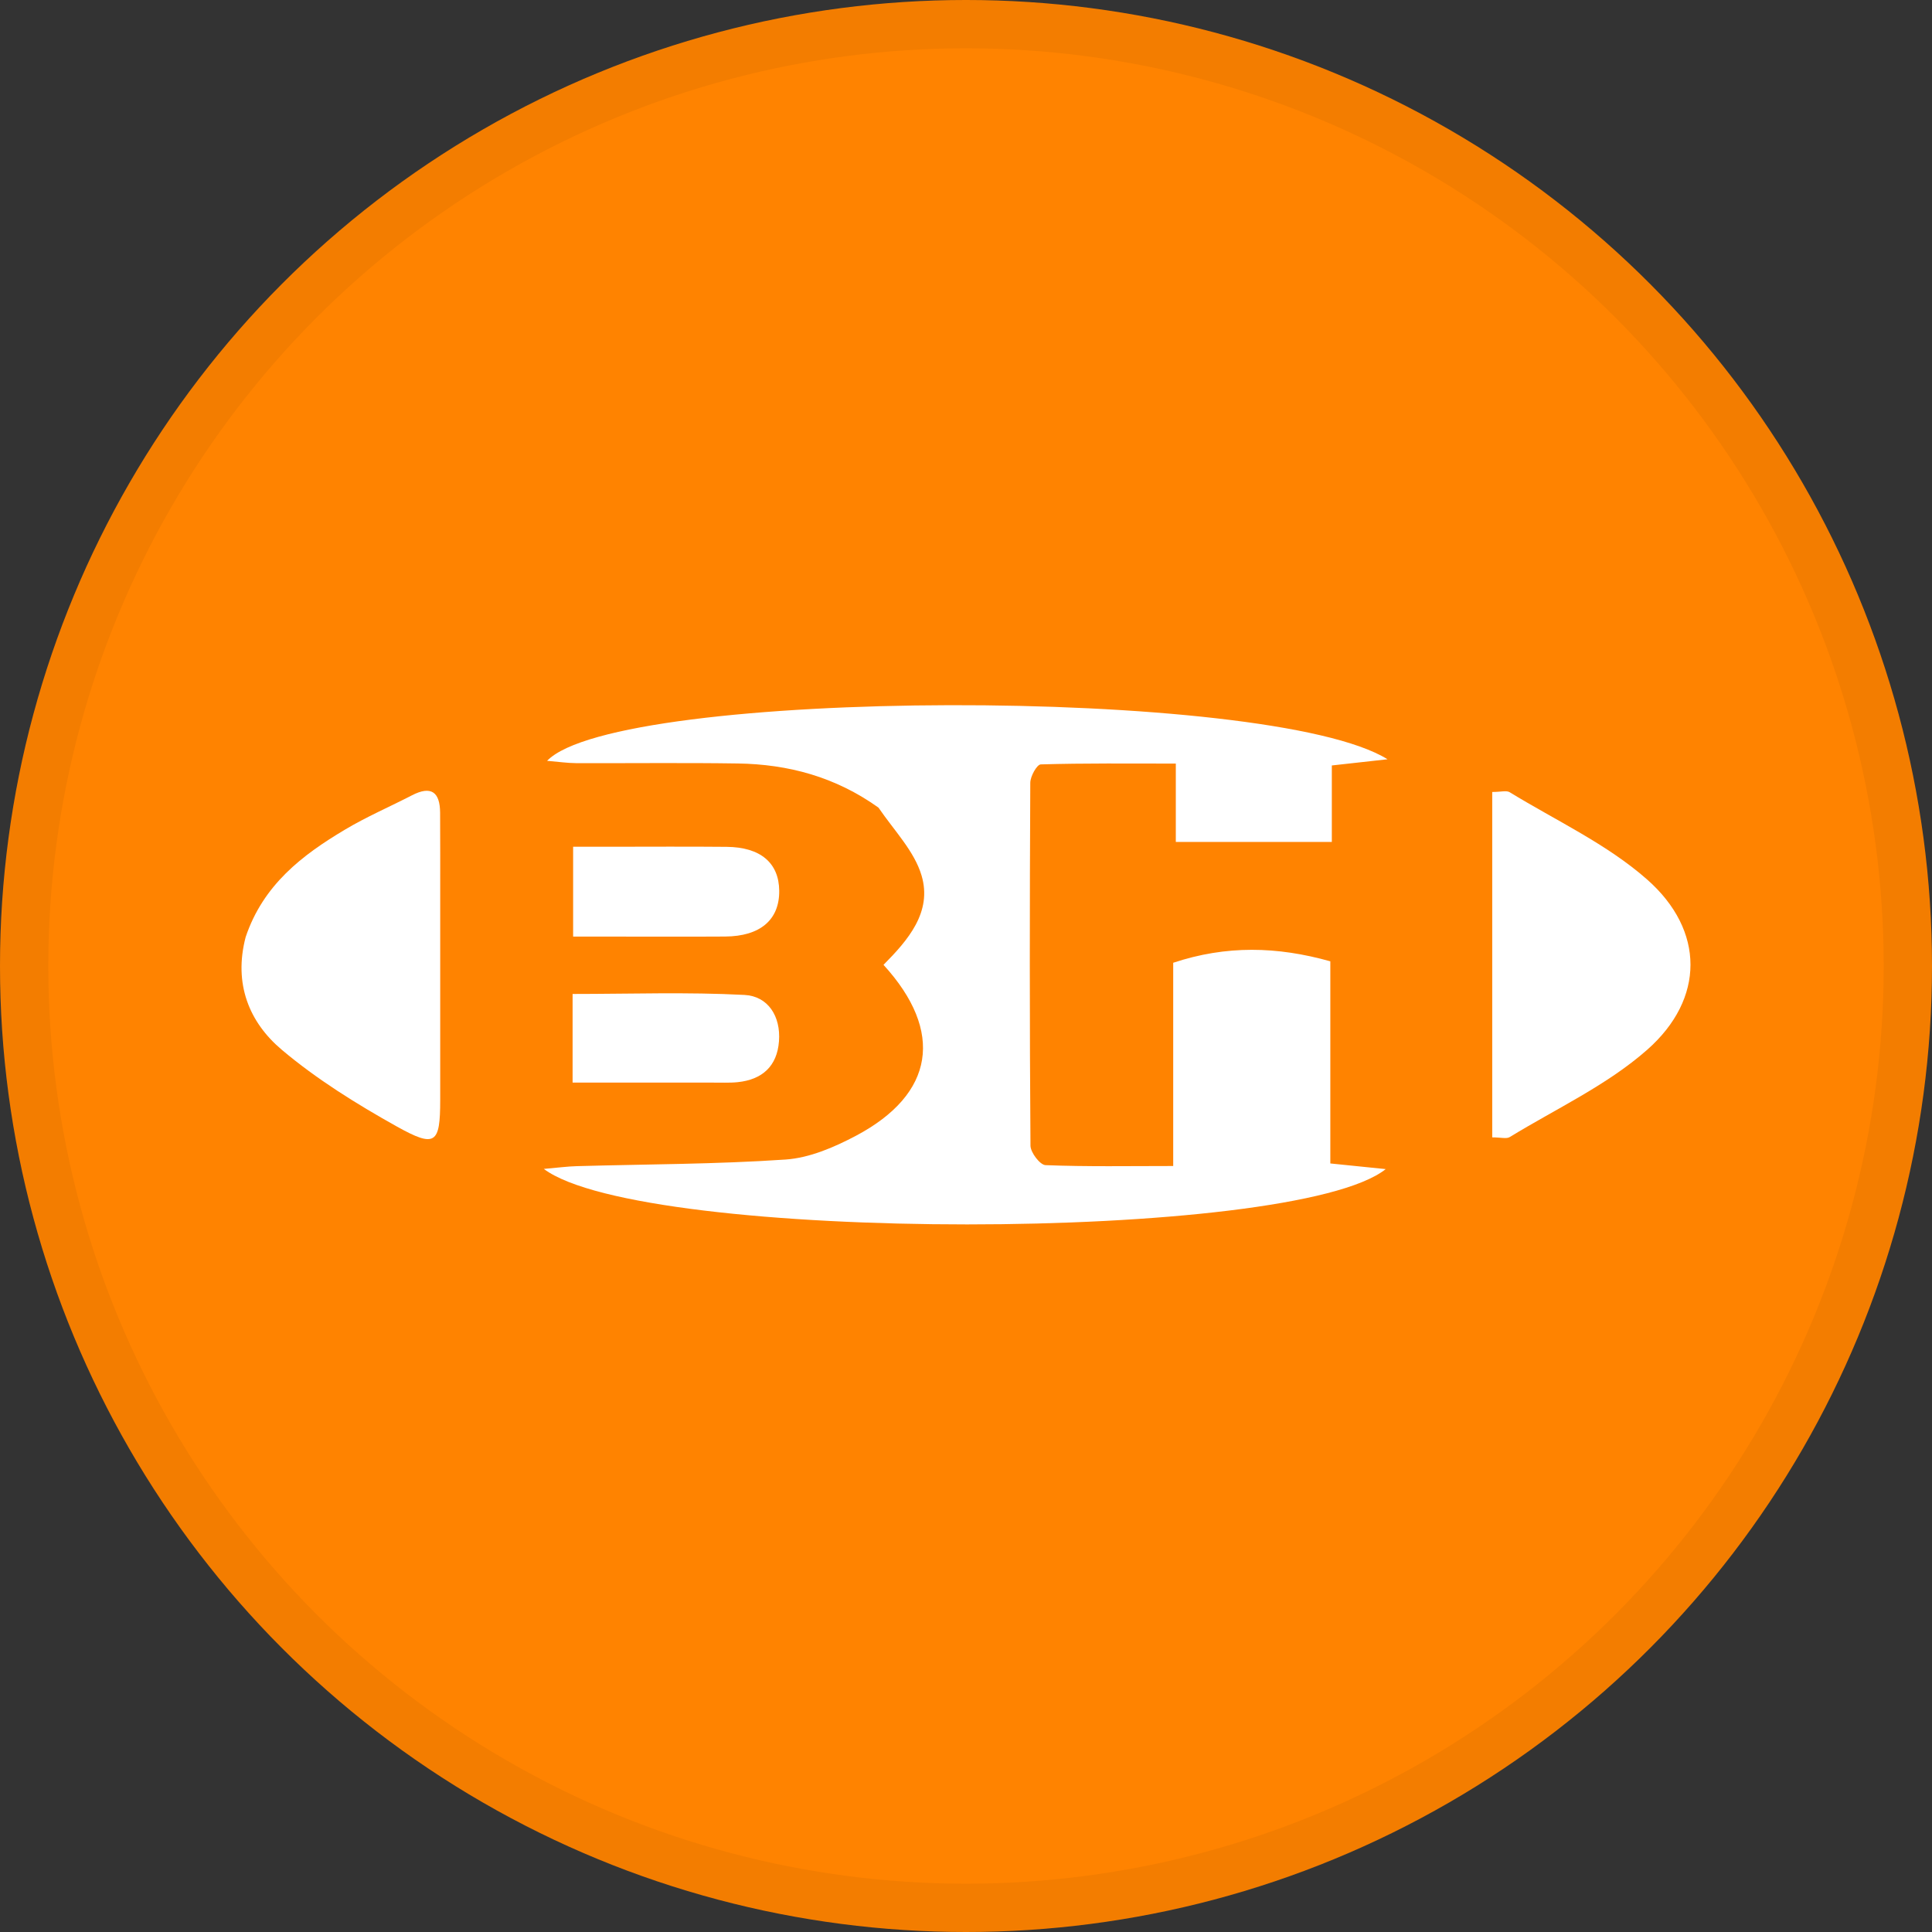 <svg width="40" height="40" viewBox="0 0 40 40" fill="none" xmlns="http://www.w3.org/2000/svg">
<rect x="0" y="0" width="40" height="40" fill="#333333" stroke="none"/>
<circle cx="20" cy="20" r="20" fill="#FF8300"/>
<path d="M18.188 16.721C17.293 16.082 16.318 15.823 15.277 15.807C14.16 15.79 13.042 15.804 11.925 15.8C11.746 15.799 11.567 15.772 11.327 15.752C12.779 14.241 26.293 14.202 28.727 15.72C28.285 15.769 27.969 15.804 27.574 15.848C27.574 16.378 27.574 16.923 27.574 17.431C26.463 17.431 25.433 17.431 24.344 17.431C24.344 16.967 24.344 16.439 24.344 15.809C23.376 15.809 22.461 15.799 21.548 15.826C21.468 15.828 21.331 16.074 21.331 16.207C21.318 18.711 21.316 21.216 21.335 23.72C21.336 23.861 21.532 24.118 21.646 24.123C22.507 24.157 23.371 24.141 24.29 24.141C24.29 22.712 24.29 21.334 24.29 19.933C25.39 19.568 26.439 19.593 27.543 19.903C27.543 21.285 27.543 22.666 27.543 24.088C27.927 24.127 28.265 24.162 28.69 24.205C26.777 25.73 13.301 25.735 11.259 24.201C11.559 24.175 11.749 24.149 11.94 24.144C13.382 24.103 14.826 24.105 16.264 24.007C16.762 23.973 17.274 23.752 17.725 23.513C19.348 22.651 19.554 21.358 18.292 19.976C18.797 19.467 19.305 18.883 19.08 18.127C18.932 17.625 18.518 17.203 18.188 16.721Z" fill="white"/>
<path d="M5.086 19.401C5.45 18.319 6.257 17.703 7.145 17.175C7.589 16.91 8.068 16.704 8.529 16.466C8.928 16.26 9.109 16.399 9.112 16.826C9.115 17.384 9.114 17.942 9.114 18.501C9.114 19.926 9.115 21.351 9.114 22.776C9.113 23.679 9.017 23.77 8.214 23.322C7.382 22.857 6.557 22.345 5.831 21.732C5.161 21.166 4.832 20.371 5.086 19.401Z" fill="white"/>
<path d="M30.895 20.897C30.895 19.365 30.895 17.89 30.895 16.397C31.075 16.397 31.189 16.361 31.256 16.402C32.217 16.99 33.271 17.476 34.104 18.211C35.298 19.265 35.298 20.68 34.105 21.733C33.272 22.468 32.218 22.954 31.257 23.542C31.19 23.583 31.076 23.548 30.895 23.548C30.895 22.673 30.895 21.814 30.895 20.897Z" fill="white"/>
<path d="M12.534 19.391C12.289 19.391 12.1 19.391 11.866 19.391C11.866 18.775 11.866 18.209 11.866 17.531C12.104 17.531 12.362 17.531 12.62 17.531C13.428 17.531 14.236 17.525 15.044 17.533C15.746 17.539 16.128 17.866 16.133 18.444C16.138 19.043 15.74 19.385 15.013 19.39C14.205 19.395 13.398 19.391 12.534 19.391Z" fill="white"/>
<path d="M14.7 22.414C13.726 22.414 12.808 22.414 11.855 22.414C11.855 21.781 11.855 21.214 11.855 20.579C13.049 20.579 14.234 20.537 15.414 20.599C15.902 20.625 16.167 21.041 16.128 21.558C16.089 22.075 15.781 22.352 15.274 22.405C15.103 22.423 14.928 22.412 14.7 22.414Z" fill="white"/>
<circle cx="20" cy="20" r="19.5" stroke="black" stroke-opacity="0.05"/>
</svg>
